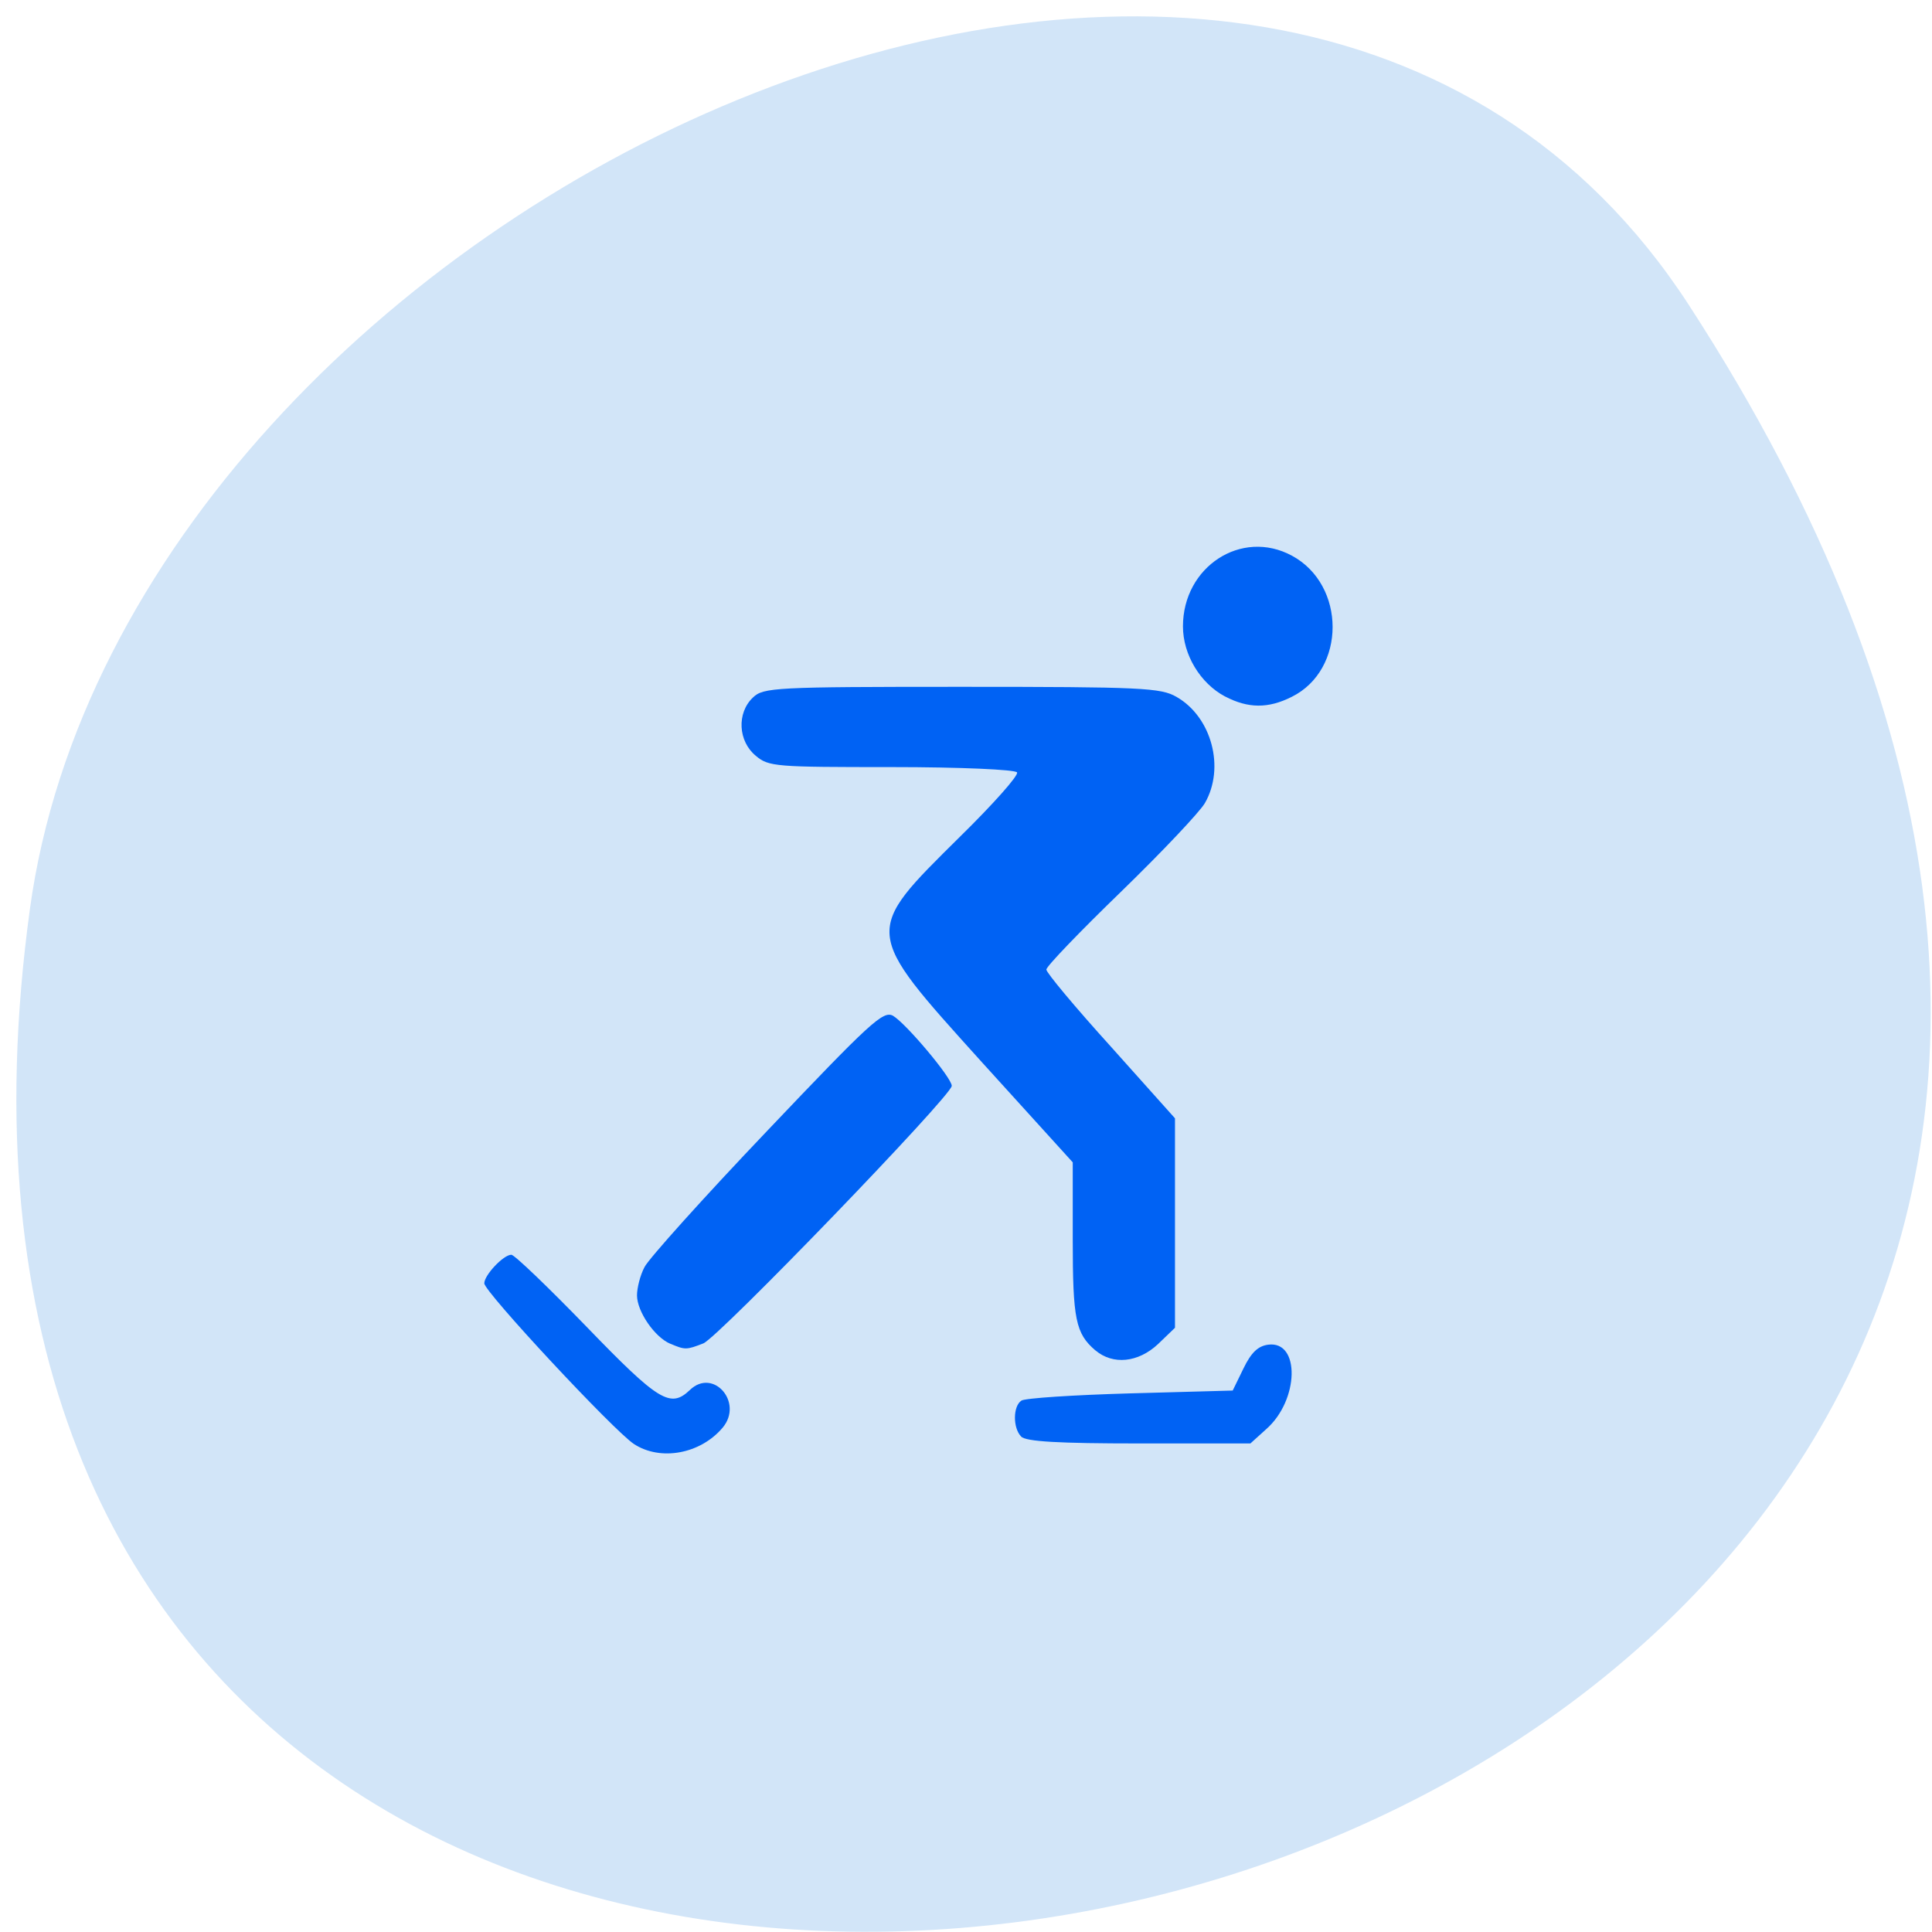 <svg xmlns="http://www.w3.org/2000/svg" viewBox="0 0 24 24"><path d="m 20.977 3.785 c 13.609 20.949 -23.566 29.05 -20.605 7.504 c 1.207 -8.789 15.398 -15.52 20.605 -7.504" fill="#d2e5f8"/><path d="m 7.875 17.938 c -0.254 -0.168 -1.859 -1.891 -1.859 -1.996 c 0 -0.102 0.238 -0.355 0.336 -0.355 c 0.039 0 0.461 0.406 0.938 0.898 c 0.895 0.926 1.039 1.012 1.281 0.781 c 0.289 -0.277 0.668 0.156 0.406 0.469 c -0.277 0.328 -0.773 0.418 -1.102 0.203 m 4.809 -0.094 c -0.102 -0.105 -0.102 -0.375 0.004 -0.445 c 0.043 -0.031 0.652 -0.07 1.352 -0.09 l 1.273 -0.035 l 0.133 -0.273 c 0.098 -0.203 0.184 -0.281 0.309 -0.297 c 0.398 -0.051 0.383 0.688 -0.023 1.047 l -0.199 0.18 h -1.387 c -0.988 0 -1.406 -0.023 -1.461 -0.086 m 0.922 -1.07 c -0.246 -0.211 -0.281 -0.387 -0.281 -1.379 v -0.957 l -1.145 -1.262 c -1.465 -1.625 -1.461 -1.59 -0.258 -2.781 c 0.414 -0.406 0.734 -0.766 0.711 -0.801 c -0.02 -0.035 -0.703 -0.066 -1.555 -0.066 c -1.441 0 -1.531 -0.004 -1.691 -0.141 c -0.219 -0.18 -0.238 -0.531 -0.035 -0.723 c 0.129 -0.125 0.27 -0.133 2.59 -0.133 c 2.242 0 2.477 0.012 2.672 0.125 c 0.438 0.25 0.605 0.883 0.352 1.32 c -0.066 0.113 -0.535 0.609 -1.043 1.102 c -0.508 0.492 -0.926 0.926 -0.926 0.965 c 0 0.039 0.359 0.469 0.801 0.957 l 0.797 0.891 v 2.602 l -0.211 0.203 c -0.246 0.23 -0.559 0.262 -0.777 0.078 m -5.281 -0.082 c -0.195 -0.082 -0.414 -0.402 -0.414 -0.602 c 0 -0.09 0.039 -0.25 0.094 -0.352 c 0.051 -0.102 0.734 -0.863 1.523 -1.691 c 1.285 -1.352 1.441 -1.496 1.563 -1.43 c 0.16 0.094 0.73 0.77 0.73 0.871 c 0 0.121 -2.895 3.121 -3.086 3.199 c -0.211 0.082 -0.227 0.082 -0.41 0.004 m 6.891 -8.04 c -0.309 -0.164 -0.523 -0.52 -0.523 -0.871 c 0 -0.742 0.727 -1.215 1.352 -0.879 c 0.676 0.363 0.676 1.418 0 1.754 c -0.293 0.148 -0.543 0.145 -0.828 -0.004" fill="#0062f4"/></svg>